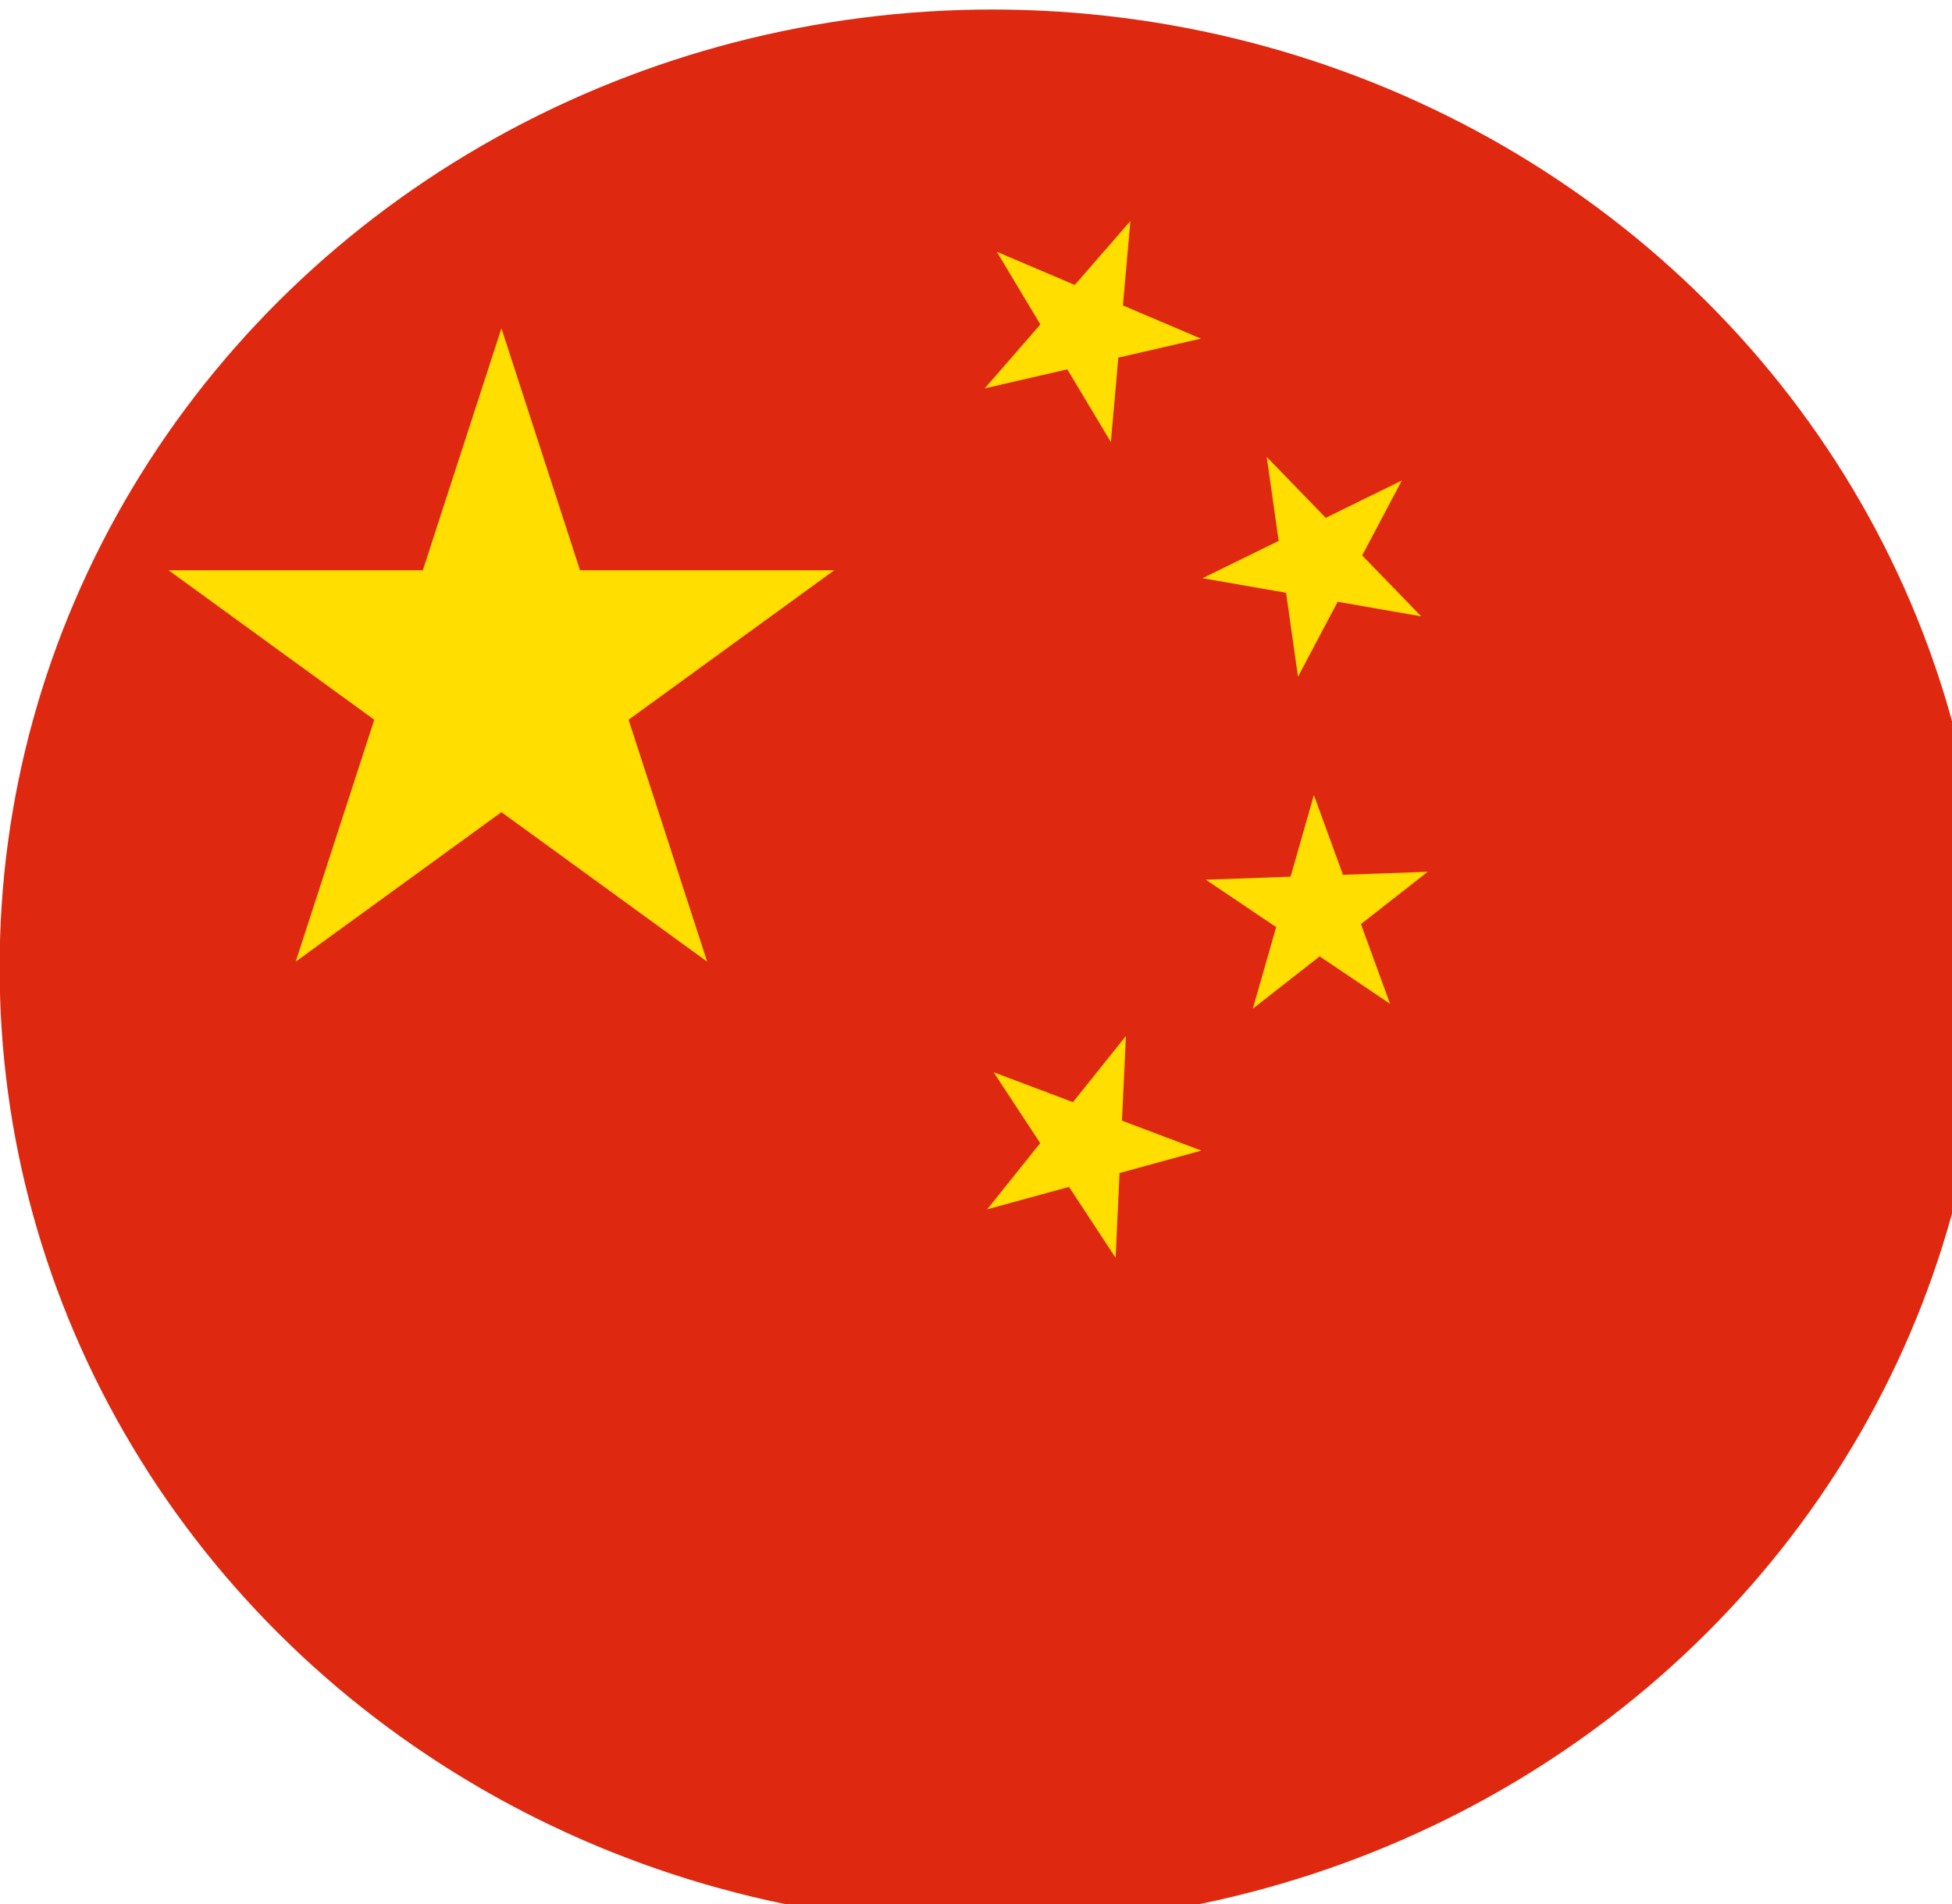 <?xml version="1.0" encoding="UTF-8" standalone="no"?>
<svg
   xmlns:dc="http://purl.org/dc/elements/1.1/"
   xmlns:cc="http://creativecommons.org/ns#"
   xmlns:rdf="http://www.w3.org/1999/02/22-rdf-syntax-ns#"
   xmlns:svg="http://www.w3.org/2000/svg"
   xmlns="http://www.w3.org/2000/svg"
   xmlns:xlink="http://www.w3.org/1999/xlink"
   xmlns:sodipodi="http://sodipodi.sourceforge.net/DTD/sodipodi-0.dtd"
   xmlns:inkscape="http://www.inkscape.org/namespaces/inkscape"
   version="1.1"
   width="836.618"
   height="815.961"
   viewBox="-5 -5 16.732 16.319"
   id="svg3067"
   inkscape:version="0.48.4 r9939"
   sodipodi:docname="Flag_of_the_People's_Republic_of_China.svg">
  <sodipodi:namedview
     pagecolor="#ffffff"
     bordercolor="#666666"
     borderopacity="1"
     objecttolerance="10"
     gridtolerance="10"
     guidetolerance="10"
     inkscape:pageopacity="0"
     inkscape:pageshadow="2"
     inkscape:window-width="1366"
     inkscape:window-height="702"
     id="namedview3086"
     showgrid="false"
     fit-margin-top="-2.7755576e-17"
     fit-margin-left="0"
     fit-margin-right="0"
     fit-margin-bottom="0"
     inkscape:zoom="0.20466667"
     inkscape:cx="1137.5706"
     inkscape:cy="-213.35526"
     inkscape:window-x="0"
     inkscape:window-y="27"
     inkscape:window-maximized="1"
     inkscape:current-layer="svg3067" />
  <title
     id="title3069">Flag of the People's Republic of China</title>
  <defs
     id="defs3073">
    <polygon
       id="s"
       points="-488533,-158734 488533,-158734 -301930,415571 0,-513674 301930,415571 "
       transform="scale(1.94676e-6,1.94676e-6)"
       style="fill:#ffde00" />
    <clipPath
       clipPathUnits="userSpaceOnUse"
       id="clipPath3871">
      <path
         sodipodi:type="arc"
         style="fill:#00ffff;fill-opacity:0.468;stroke-width:7;stroke-miterlimit:4;stroke-dasharray:none"
         id="path3873"
         sodipodi:cx="310.26059"
         sodipodi:cy="1202.7687"
         sodipodi:rx="315.14658"
         sodipodi:ry="315.14658"
         d="m 625.407,1202.769 a 315.147,315.147 0 1 1 -630.293,0 315.147,315.147 0 1 1 630.293,0 z"
         transform="matrix(0.027,0,0,0.026,3.453,-24.594)" />
    </clipPath>
  </defs>
  <g
     id="g3875"
     transform="translate(-8.324,-3.388)">
    <rect
       clip-path="url(#clipPath3871)"
       id="rect3071"
       height="20"
       width="30"
       y="-5"
       x="-5"
       style="fill:#de2910" />
    <g
       transform="translate(7.622,4.202)"
       id="g3864">
      <use
         xlink:href="#s"
         transform="scale(3,3)"
         id="use3076"
         x="0"
         y="0"
         width="30"
         height="20" />
      <use
         height="20"
         width="30"
         y="0"
         x="0"
         xlink:href="#s"
         transform="matrix(-0.514,-0.857,0.857,-0.514,5,-3)"
         id="use3078" />
      <use
         height="20"
         width="30"
         y="0"
         x="0"
         xlink:href="#s"
         transform="matrix(-0.141,-0.99,0.99,-0.141,7,-1)"
         id="use3080" />
      <use
         height="20"
         width="30"
         y="0"
         x="0"
         xlink:href="#s"
         transform="matrix(0.275,-0.962,0.962,0.275,7,2)"
         id="use3082" />
      <use
         height="20"
         width="30"
         y="0"
         x="0"
         xlink:href="#s"
         transform="matrix(0.625,-0.781,0.781,0.625,5,4)"
         id="use3084" />
    </g>
  </g>
</svg>
